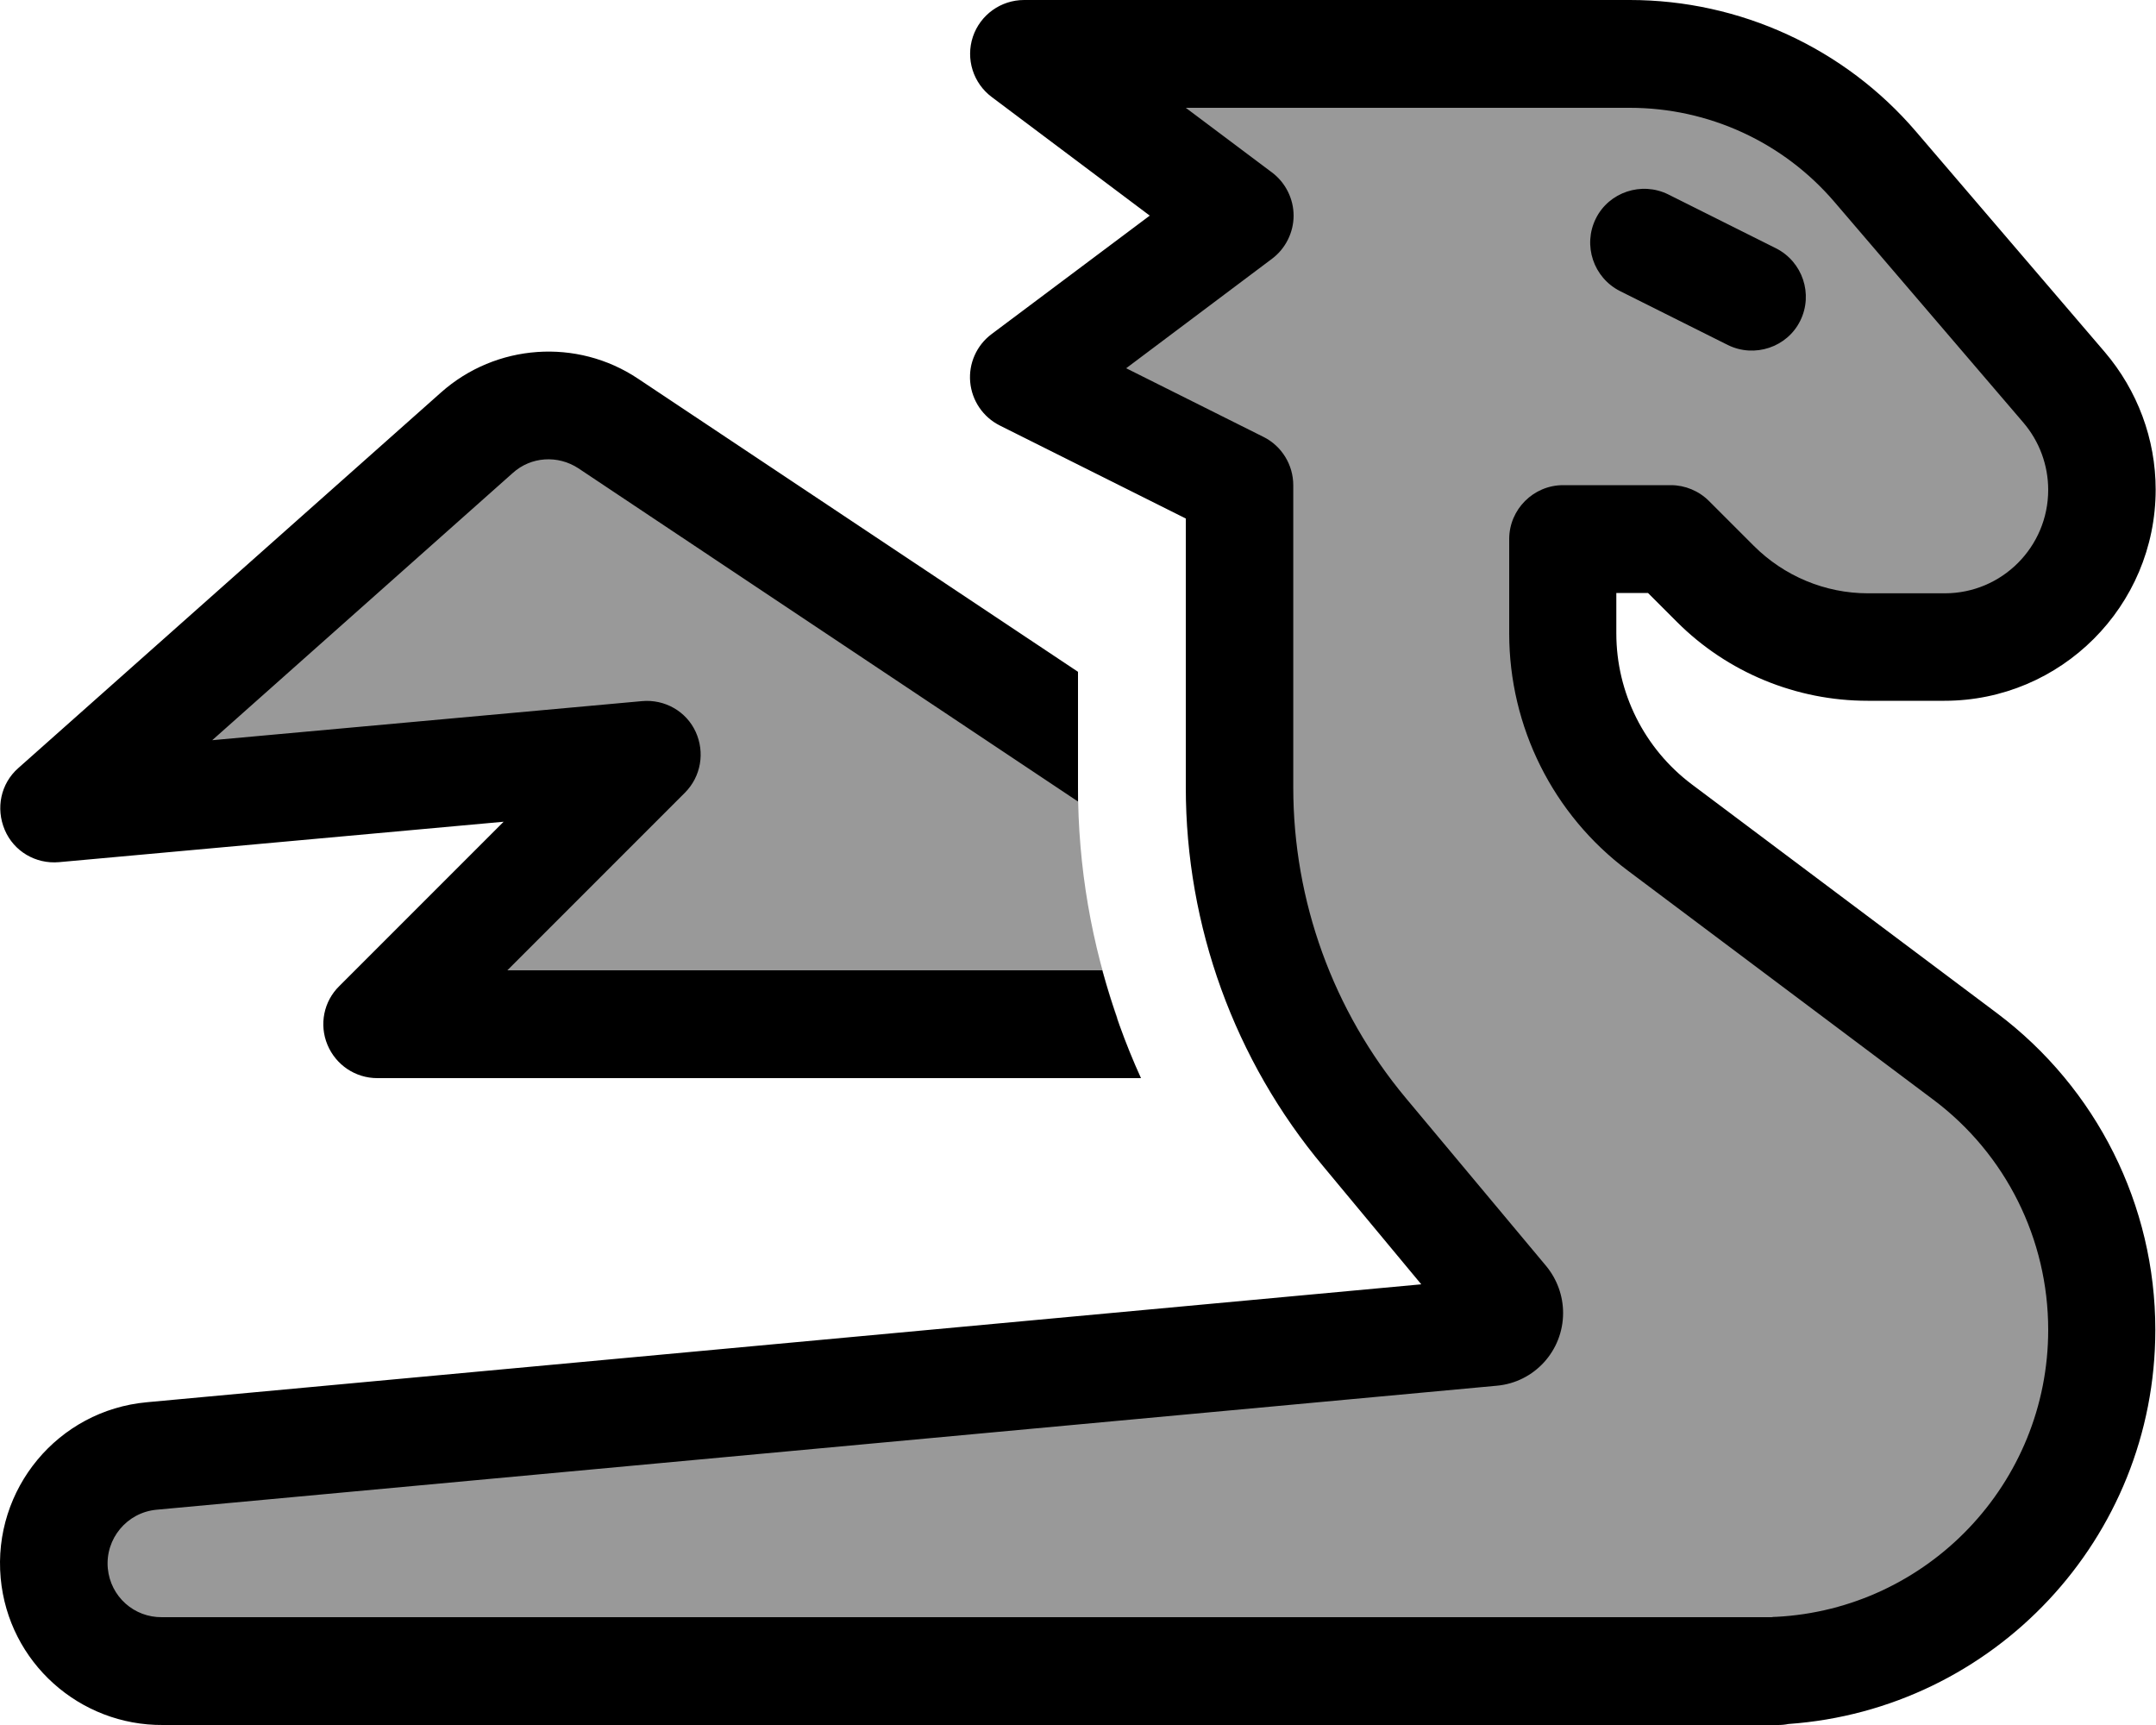 <svg xmlns="http://www.w3.org/2000/svg" viewBox="0 0 640 512"><!--! Font Awesome Pro 7.0.0 by @fontawesome - https://fontawesome.com License - https://fontawesome.com/license (Commercial License) Copyright 2025 Fonticons, Inc. --><path opacity=".4" fill="currentColor" d="M496 160l-32 0 0 28c0 22.7 10.7 44 28.8 57.6l90.7 68c25.5 19.1 40.5 49.2 40.5 81.1 0 54.2-42.5 98.4-96 101.2l0 .1-479.7 0c-16.5 .2-30.6-12.3-32.2-29-1.6-17.6 11.3-33.2 28.9-34.8l397.8-36.8c2.9-.3 5.2-2.7 5.2-5.7 0-1.3-.5-2.6-1.3-3.6l-41.6-49.9c-24-28.8-37.1-65-37.1-102.4l0-89.7-64-32 64-48-64-48 179.8 0c28 0 54.6 12.2 72.9 33.5l56 65.4c7.3 8.5 11.2 19.3 11.2 30.4 0 25.8-20.9 46.7-46.7 46.7l-22.8 0c-17 0-33.3-6.7-45.3-18.7L496 160zM320 218.3L180.7 124.5c-12.2-8.2-28.3-7.1-39.3 2.8l-107 96.2c-5.7 5.1-1.6 14.6 6.1 13.9l149.3-13.8-64.4 65c-5 5.1-1.4 13.6 5.7 13.6l200.6 0C324 280.4 320 257.2 320 233.7l0-15.4z"/><path fill="currentColor" d="M288.8 10.9C291 4.4 297.1 0 304 0L483.8 0c32.7 0 63.8 14.3 85 39.1l56 65.4c9.7 11.4 15.1 25.8 15.1 40.8 0 34.6-28.1 62.7-62.7 62.7l-22.8 0c-21.2 0-41.6-8.4-56.6-23.4l-8.6-8.6-9.4 0 0 12c0 17.6 8.3 34.2 22.4 44.8l90.7 68c29.5 22.2 46.9 56.9 46.9 93.9 0 62-48 112.7-108.9 117-1 .2-2 .3-3.1 .3L48.4 512c-24.7 .2-45.9-18.5-48.2-43.6-2.4-26.4 17-49.8 43.4-52.2l378.3-35-29-34.9C366.4 314.7 352 274.8 352 233.7l0-79.8-55.2-27.6c-5-2.5-8.3-7.4-8.8-12.9s1.9-10.9 6.3-14.2L341.3 64 294.4 28.8c-5.5-4.1-7.8-11.3-5.6-17.9zM525.9 480c.4-.1 .8-.1 1.3-.1 45-2.3 80.8-39.6 80.8-85.2 0-26.9-12.6-52.2-34.1-68.3l-90.7-68C461 241.8 448 215.7 448 188l0-28c0-8.8 7.2-16 16-16l32 0c4.2 0 8.3 1.7 11.3 4.7l13.3 13.3c9 9 21.2 14.1 33.9 14.1l22.8 0c17 0 30.7-13.8 30.7-30.7 0-7.3-2.6-14.4-7.4-20l-56-65.4 0 0C529.4 42.2 507.2 32 483.8 32L352 32 377.6 51.2c4 3 6.4 7.8 6.4 12.8s-2.4 9.8-6.4 12.8l-43.3 32.5 40.8 20.4c5.4 2.7 8.8 8.3 8.8 14.3l0 89.7c0 33.7 11.8 66.3 33.4 92.2L459 375.8c3.2 3.9 5 8.8 5 13.9 0 11.2-8.5 20.6-19.7 21.6L46.5 448.1c-8.8 .8-15.3 8.6-14.5 17.4 .8 8.4 7.8 14.6 16.1 14.5l477.7 0zM320 199.4l0 34.2c0 1.4 0 2.8 0 4.3L171.7 139c-6.1-4-14.1-3.5-19.5 1.4L63 219.7 190.6 208.1c6.7-.6 13.1 3 15.9 9.1s1.6 13.3-3.2 18.1l-52.7 52.7 176.6 0c3 11 6.8 21.7 11.5 32L112 320c-6.5 0-12.3-3.9-14.8-9.9s-1.1-12.9 3.5-17.4l48.8-48.8-132 12c-6.9 .6-13.4-3.2-16.1-9.6S.2 232.6 5.4 228L130.9 116.5c16.3-14.5 40.4-16.2 58.5-4.1l130.6 87zM495.2 57.7l32 16c7.9 4 11.1 13.6 7.2 21.5s-13.6 11.1-21.5 7.2l-32-16c-7.9-4-11.1-13.6-7.2-21.5s13.6-11.1 21.5-7.2z"/></svg>